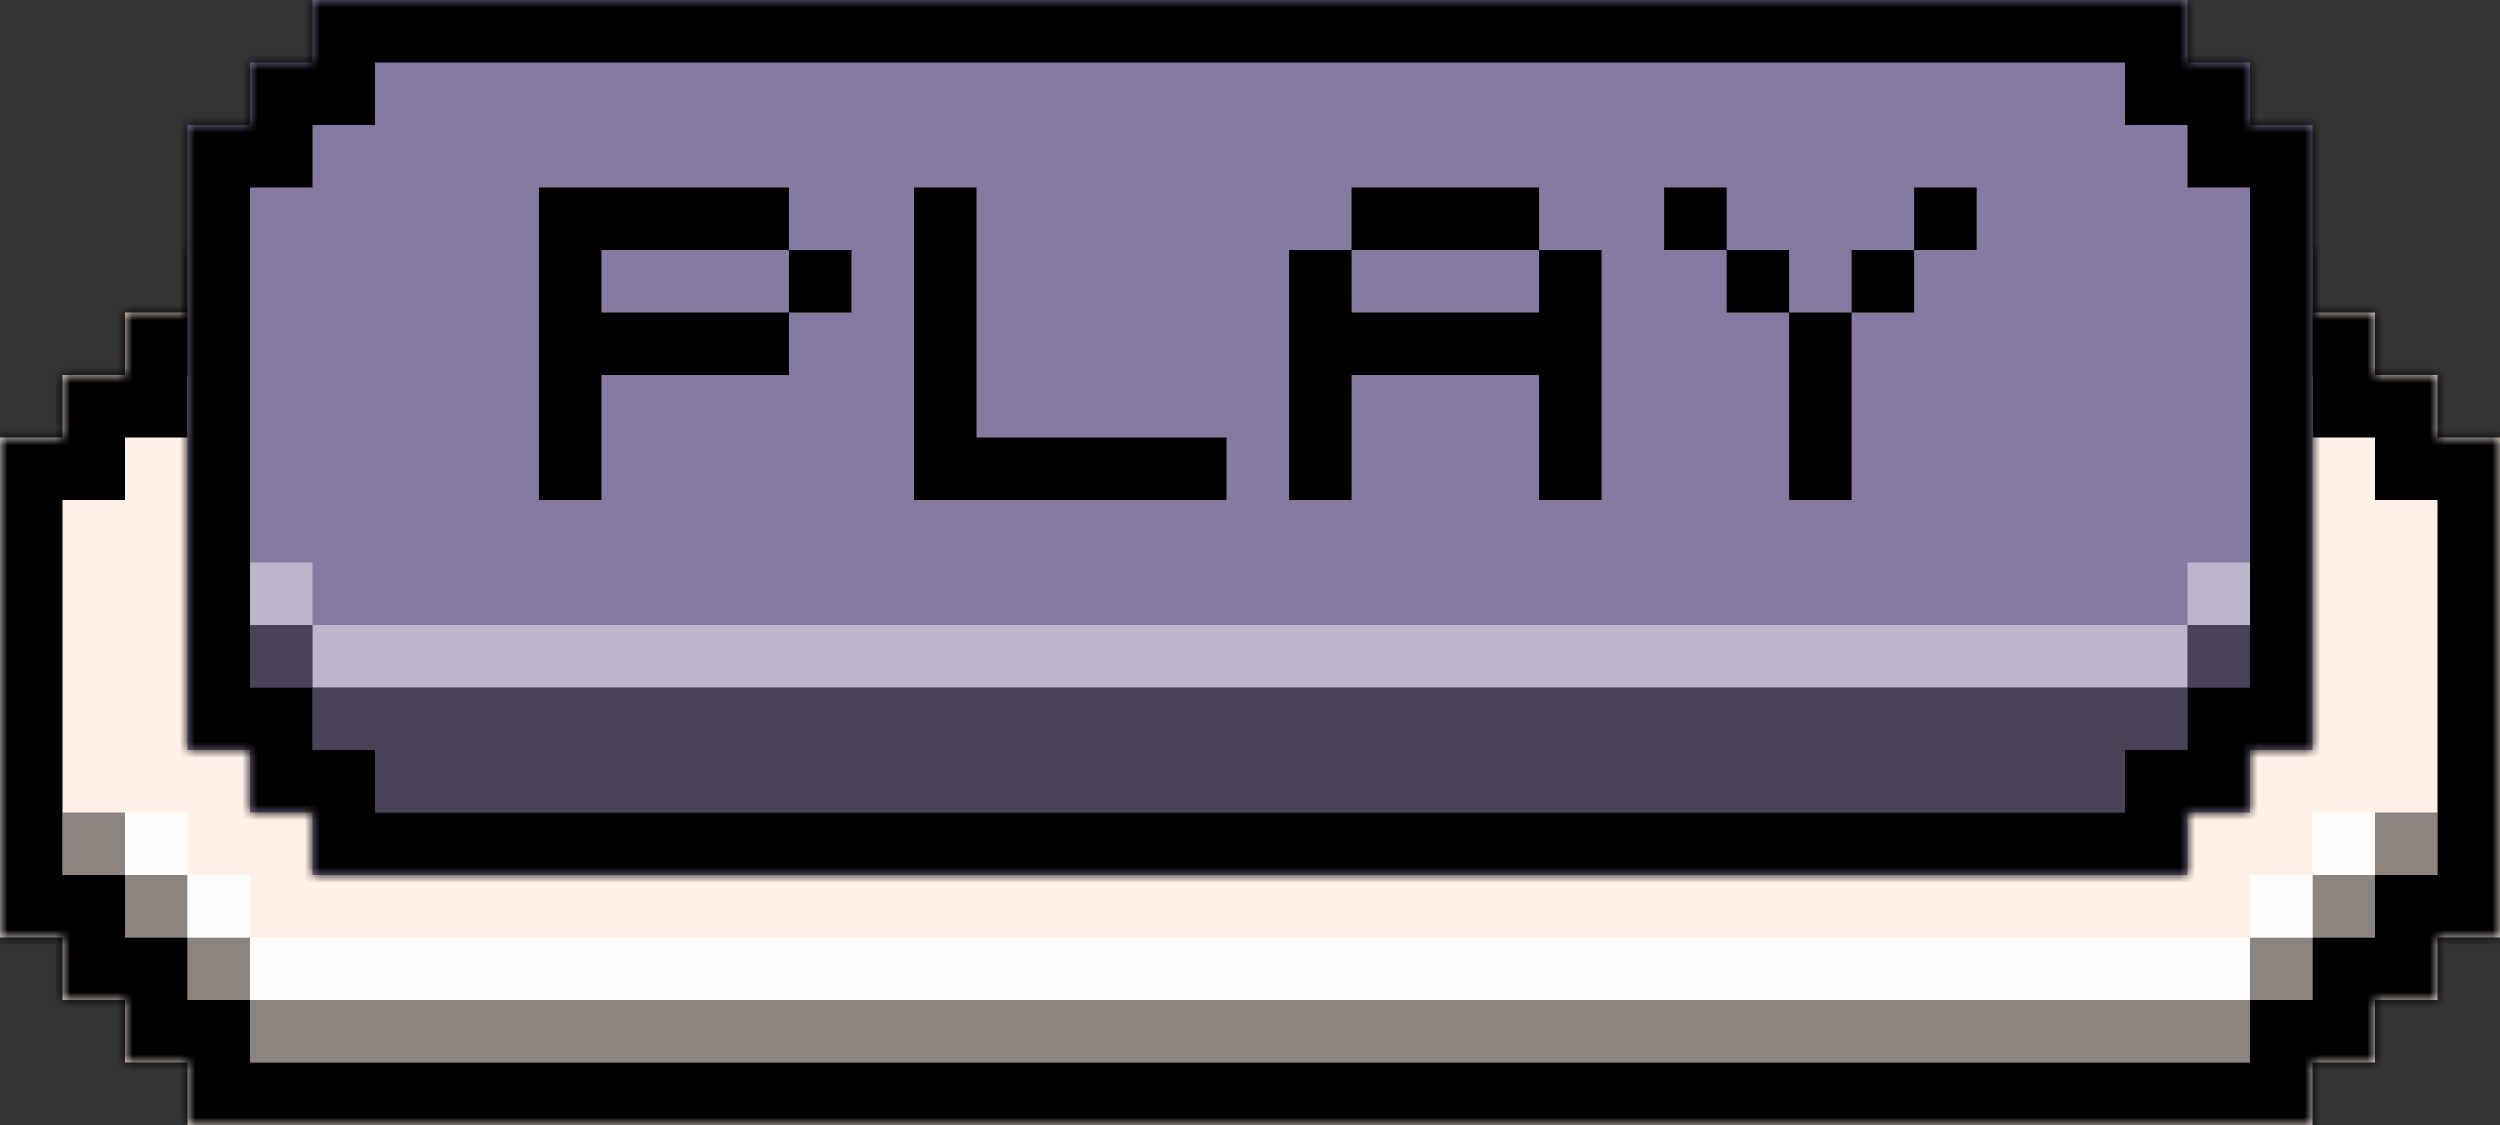 <svg width="160" height="72" viewBox="0 0 160 72" fill="none" xmlns="http://www.w3.org/2000/svg">
<rect x="0" y="0" width="160" height="72" fill="#333333" stroke="none"/>
<mask id="path-1-inside-1_2381_10145" fill="white">
<path fill-rule="evenodd" clip-rule="evenodd" d="M12 16H148V20H152V24H156V28H160V60H156V64H152V68H148V72H12V68H8L8 64H4L4 60H0V28L4 28L4 24H8V20L12 20L12 16Z"/>
</mask>
<path fill-rule="evenodd" clip-rule="evenodd" d="M12 16H148V20H152V24H156V28H160V60H156V64H152V68H148V72H12V68H8L8 64H4L4 60H0V28L4 28L4 24H8V20L12 20L12 16Z" fill="#FFF1E8"/>
<path d="M148 16H152V12H148V16ZM12 16V12H8L8 16L12 16ZM148 20H144V24H148V20ZM152 20H156V16H152V20ZM152 24H148V28H152V24ZM156 24H160V20H156V24ZM156 28H152V32H156V28ZM160 28H164V24H160V28ZM160 60V64H164V60H160ZM156 60V56H152V60H156ZM156 64V68H160V64H156ZM152 64V60H148V64H152ZM152 68V72H156V68H152ZM148 68V64H144V68H148ZM148 72V76H152V72H148ZM12 72H8V76H12V72ZM12 68H16V64H12V68ZM8 68L4 68L4 72H8V68ZM8 64L12 64L12 60H8V64ZM4 64L4.76837e-07 64L0 68H4V64ZM4 60L8 60L8 56H4V60ZM0 60H-4V64H0V60ZM0 28L9.53674e-07 24L-4 24V28H0ZM4 28L4 32L8 32L8 28L4 28ZM4 24V20H9.53674e-07L4.76837e-07 24L4 24ZM8 24V28H12V24H8ZM8 20L8 16L4 16V20H8ZM12 20L12 24L16 24L16 20L12 20ZM148 12H12V20H148V12ZM152 20V16H144V20H152ZM152 16H148V24H152V16ZM156 24V20H148V24H156ZM156 20H152V28H156V20ZM160 28V24H152V28H160ZM160 24H156V32H160V24ZM164 60V28H156V60H164ZM156 64H160V56H156V64ZM160 64V60H152V64H160ZM152 68H156V60H152V68ZM156 68V64H148V68H156ZM148 72H152V64H148V72ZM152 72V68H144V72H152ZM12 76H148V68H12V76ZM8 68V72H16V68H8ZM8 72H12V64H8V72ZM4 64L4 68L12 68L12 64L4 64ZM4 68H8V60H4V68ZM9.53674e-07 60L4.76837e-07 64L8 64L8 60L9.53674e-07 60ZM0 64H4V56H0V64ZM-4 28V60H4V28H-4ZM4 24L9.53674e-07 24L-9.53674e-07 32L4 32L4 24ZM4.76837e-07 24L0 28L8 28L8 24L4.76837e-07 24ZM8 20H4V28H8V20ZM4 20V24H12V20H4ZM12 16L8 16L8 24L12 24L12 16ZM8 16L8 20L16 20L16 16L8 16Z" fill="black" mask="url(#path-1-inside-1_2381_10145)"/>
<rect x="144" y="60" width="4" height="4" fill="black" fill-opacity="0.45"/>
<rect x="12" y="60" width="4" height="4" fill="black" fill-opacity="0.45"/>
<rect x="16" y="64" width="128" height="4" fill="black" fill-opacity="0.45"/>
<rect x="148" y="56" width="4" height="4" fill="black" fill-opacity="0.45"/>
<rect x="152" y="52" width="4" height="4" fill="black" fill-opacity="0.45"/>
<rect x="8" y="56" width="4" height="4" fill="black" fill-opacity="0.45"/>
<rect x="4" y="52" width="4" height="4" fill="black" fill-opacity="0.45"/>
<rect x="12" y="56" width="4" height="4" fill="white" fill-opacity="0.85"/>
<rect x="144" y="56" width="4" height="4" fill="white" fill-opacity="0.85"/>
<rect x="16" y="60" width="128" height="4" fill="white" fill-opacity="0.85"/>
<rect x="8" y="52" width="4" height="4" fill="white" fill-opacity="0.85"/>
<rect x="148" y="52" width="4" height="4" fill="white" fill-opacity="0.85"/>
<mask id="path-15-inside-2_2381_10145" fill="white">
<path fill-rule="evenodd" clip-rule="evenodd" d="M140 56L20 56V52H16V48H12V8L16 8L16 4L20 4L20 0H140V4L144 4V8L148 8V48H144V52L140 52V56Z"/>
</mask>
<path fill-rule="evenodd" clip-rule="evenodd" d="M140 56L20 56V52H16V48H12V8L16 8L16 4L20 4L20 0H140V4L144 4V8L148 8V48H144V52L140 52V56Z" fill="#867AA0"/>
<path d="M20 56H16V60L20 60L20 56ZM140 56L140 60L144 60V56H140ZM20 52H24V48H20V52ZM16 52H12V56H16V52ZM16 48H20V44H16V48ZM12 48H8V52H12V48ZM12 8L12 4L8 4V8H12ZM16 8L16 12L20 12L20 8L16 8ZM16 4L16 9.53674e-07L12 4.76837e-07L12 4L16 4ZM20 4L20 8L24 8L24 4L20 4ZM20 0V-4H16L16 -9.53674e-07L20 0ZM140 0H144V-4H140V0ZM140 4H136V8L140 8L140 4ZM144 4H148V7.15256e-07L144 -2.38418e-07L144 4ZM144 8H140V12L144 12L144 8ZM148 8H152V4L148 4L148 8ZM148 48V52H152V48H148ZM144 48V44H140V48H144ZM144 52L144 56L148 56V52H144ZM140 52L140 48L136 48V52H140ZM20 60L140 60L140 52L20 52L20 60ZM16 52V56H24V52H16ZM16 56H20V48H16V56ZM12 48V52H20V48H12ZM12 52H16V44H12V52ZM8 8V48H16V8H8ZM16 4L12 4L12 12L16 12L16 4ZM12 4L12 8L20 8L20 4L12 4ZM20 1.43051e-06L16 9.53674e-07L16 8L20 8L20 1.43051e-06ZM16 -9.53674e-07L16 4L24 4L24 9.53674e-07L16 -9.53674e-07ZM140 -4H20V4H140V-4ZM144 4V0H136V4H144ZM144 -2.38418e-07L140 -1.19209e-06L140 8L144 8L144 -2.38418e-07ZM148 8V4H140V8H148ZM148 4L144 4L144 12L148 12L148 4ZM152 48V8H144V48H152ZM144 52H148V44H144V52ZM148 52V48H140V52H148ZM140 56L144 56L144 48L140 48L140 56ZM144 56V52H136V56H144Z" fill="black" mask="url(#path-15-inside-2_2381_10145)"/>
<rect x="16" y="36" width="4" height="4" fill="white" fill-opacity="0.45"/>
<rect x="140" y="36" width="4" height="4" fill="white" fill-opacity="0.45"/>
<rect x="20" y="40" width="120" height="4" fill="white" fill-opacity="0.45"/>
<path fill-rule="evenodd" clip-rule="evenodd" d="M20 40H16V44H20V48H24V52H136V48H140V44H144V40H140V44H20V40Z" fill="black" fill-opacity="0.45"/>
<path d="M50.492 16H54.492V20H50.492V16ZM50.492 20V24H38.492V32H34.492V12H50.492V16H38.492V20H50.492ZM58.496 12H62.496V28H78.496V32H58.496V12ZM98.5 16H86.5V12H98.5V16ZM102.5 32H98.5V24H86.5V32H82.5V16H86.5V20H98.5V16H102.5V32ZM106.504 12H110.504V16H106.504V12ZM122.504 12H126.504V16H122.504V12ZM110.504 16H114.504V20H110.504V16ZM118.504 16H122.504V20H118.504V16ZM114.504 20H118.504V32H114.504V20Z" fill="black"/>
</svg>
